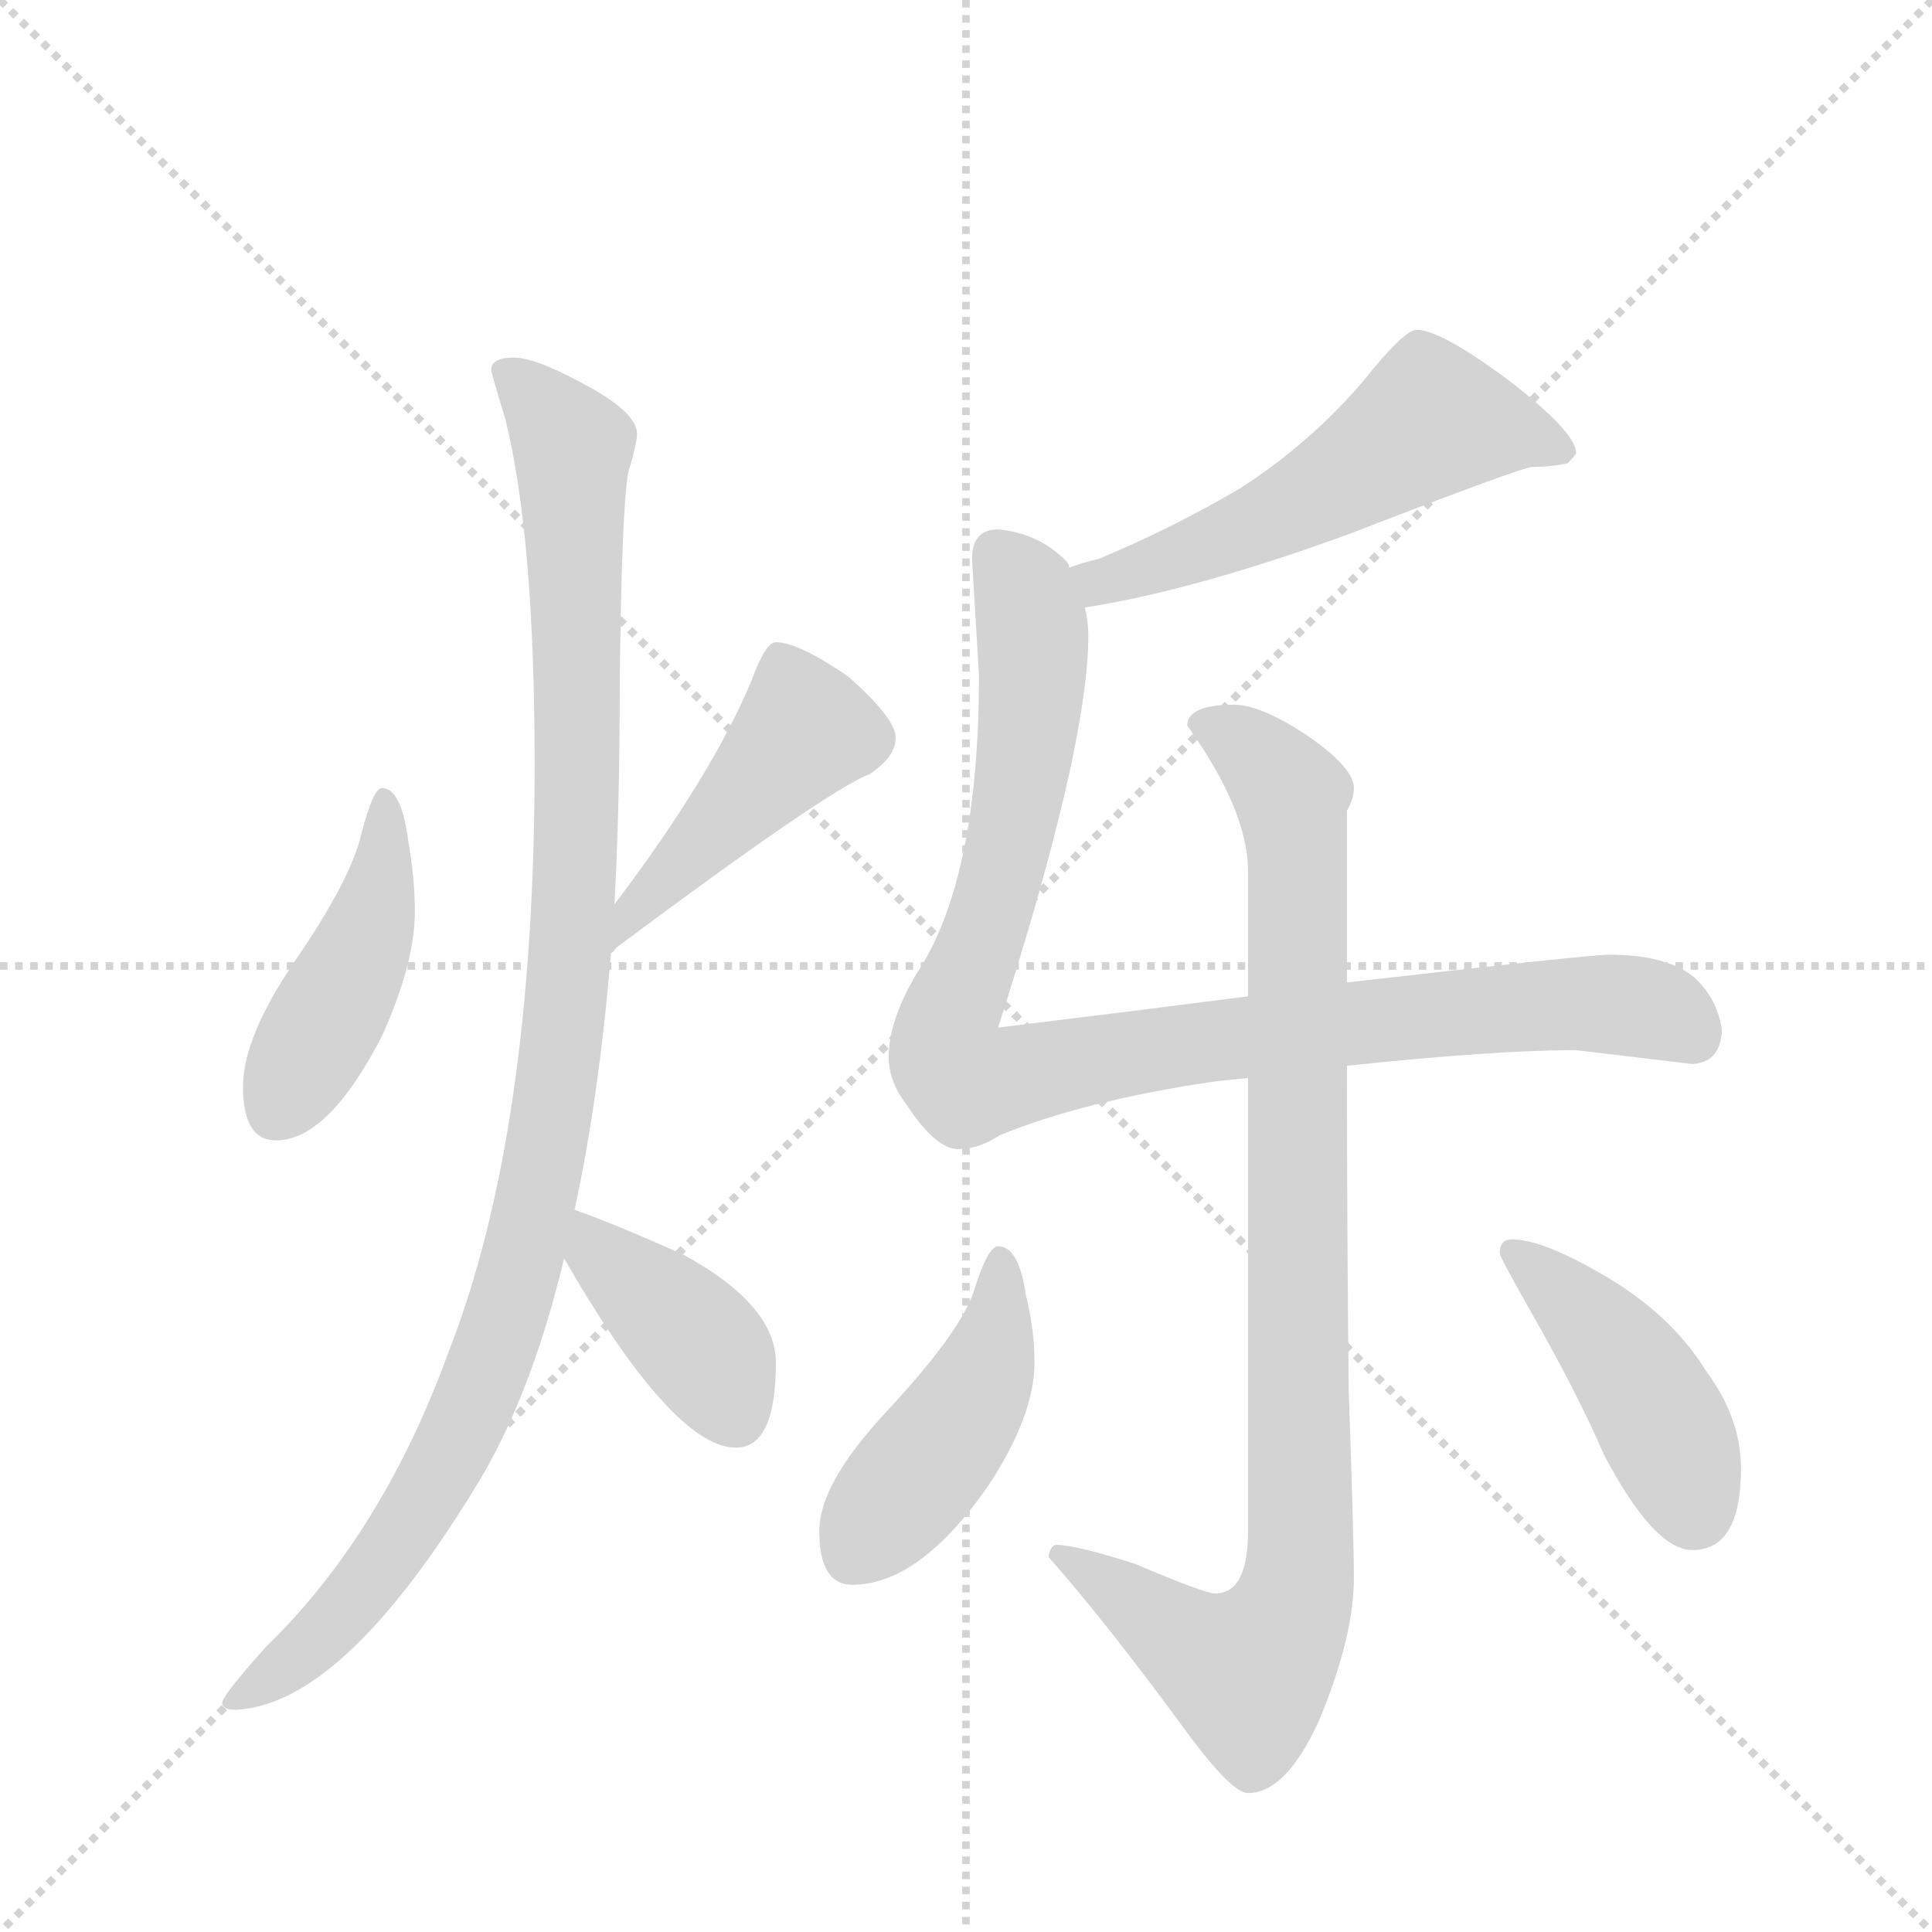 <svg version="1.1" viewBox="0 0 1024 1024" xmlns="http://www.w3.org/2000/svg">
  <g stroke="lightgray" stroke-dasharray="1,1" stroke-width="1" transform="scale(4, 4)">
    <line x1="0" y1="0" x2="256" y2="256"></line>
    <line x1="256" y1="0" x2="0" y2="256"></line>
    <line x1="128" y1="0" x2="128" y2="256"></line>
    <line x1="0" y1="128" x2="256" y2="128"></line>
  </g>
  <g transform="scale(0.92, -0.92) translate(60, -900)">
    <style type="text/css">
      
        @keyframes keyframes0 {
          from {
            stroke: blue;
            stroke-dashoffset: 450;
            stroke-width: 128;
          }
          59% {
            animation-timing-function: step-end;
            stroke: blue;
            stroke-dashoffset: 0;
            stroke-width: 128;
          }
          to {
            stroke: black;
            stroke-width: 1024;
          }
        }
        #make-me-a-hanzi-animation-0 {
          animation: keyframes0 0.616s both;
          animation-delay: 0s;
          animation-timing-function: linear;
        }
      
        @keyframes keyframes1 {
          from {
            stroke: blue;
            stroke-dashoffset: 456;
            stroke-width: 128;
          }
          60% {
            animation-timing-function: step-end;
            stroke: blue;
            stroke-dashoffset: 0;
            stroke-width: 128;
          }
          to {
            stroke: black;
            stroke-width: 1024;
          }
        }
        #make-me-a-hanzi-animation-1 {
          animation: keyframes1 0.621s both;
          animation-delay: 0.616s;
          animation-timing-function: linear;
        }
      
        @keyframes keyframes2 {
          from {
            stroke: blue;
            stroke-dashoffset: 1096;
            stroke-width: 128;
          }
          78% {
            animation-timing-function: step-end;
            stroke: blue;
            stroke-dashoffset: 0;
            stroke-width: 128;
          }
          to {
            stroke: black;
            stroke-width: 1024;
          }
        }
        #make-me-a-hanzi-animation-2 {
          animation: keyframes2 1.142s both;
          animation-delay: 1.237s;
          animation-timing-function: linear;
        }
      
        @keyframes keyframes3 {
          from {
            stroke: blue;
            stroke-dashoffset: 401;
            stroke-width: 128;
          }
          57% {
            animation-timing-function: step-end;
            stroke: blue;
            stroke-dashoffset: 0;
            stroke-width: 128;
          }
          to {
            stroke: black;
            stroke-width: 1024;
          }
        }
        #make-me-a-hanzi-animation-3 {
          animation: keyframes3 0.576s both;
          animation-delay: 2.379s;
          animation-timing-function: linear;
        }
      
        @keyframes keyframes4 {
          from {
            stroke: blue;
            stroke-dashoffset: 558;
            stroke-width: 128;
          }
          64% {
            animation-timing-function: step-end;
            stroke: blue;
            stroke-dashoffset: 0;
            stroke-width: 128;
          }
          to {
            stroke: black;
            stroke-width: 1024;
          }
        }
        #make-me-a-hanzi-animation-4 {
          animation: keyframes4 0.704s both;
          animation-delay: 2.956s;
          animation-timing-function: linear;
        }
      
        @keyframes keyframes5 {
          from {
            stroke: blue;
            stroke-dashoffset: 1002;
            stroke-width: 128;
          }
          77% {
            animation-timing-function: step-end;
            stroke: blue;
            stroke-dashoffset: 0;
            stroke-width: 128;
          }
          to {
            stroke: black;
            stroke-width: 1024;
          }
        }
        #make-me-a-hanzi-animation-5 {
          animation: keyframes5 1.065s both;
          animation-delay: 3.66s;
          animation-timing-function: linear;
        }
      
        @keyframes keyframes6 {
          from {
            stroke: blue;
            stroke-dashoffset: 957;
            stroke-width: 128;
          }
          76% {
            animation-timing-function: step-end;
            stroke: blue;
            stroke-dashoffset: 0;
            stroke-width: 128;
          }
          to {
            stroke: black;
            stroke-width: 1024;
          }
        }
        #make-me-a-hanzi-animation-6 {
          animation: keyframes6 1.029s both;
          animation-delay: 4.725s;
          animation-timing-function: linear;
        }
      
        @keyframes keyframes7 {
          from {
            stroke: blue;
            stroke-dashoffset: 453;
            stroke-width: 128;
          }
          60% {
            animation-timing-function: step-end;
            stroke: blue;
            stroke-dashoffset: 0;
            stroke-width: 128;
          }
          to {
            stroke: black;
            stroke-width: 1024;
          }
        }
        #make-me-a-hanzi-animation-7 {
          animation: keyframes7 0.619s both;
          animation-delay: 5.754s;
          animation-timing-function: linear;
        }
      
        @keyframes keyframes8 {
          from {
            stroke: blue;
            stroke-dashoffset: 442;
            stroke-width: 128;
          }
          59% {
            animation-timing-function: step-end;
            stroke: blue;
            stroke-dashoffset: 0;
            stroke-width: 128;
          }
          to {
            stroke: black;
            stroke-width: 1024;
          }
        }
        #make-me-a-hanzi-animation-8 {
          animation: keyframes8 0.61s both;
          animation-delay: 6.373s;
          animation-timing-function: linear;
        }
      
    </style>
    
      <path d="M 160 446 Q 155 446 148 419 Q 142 393 109 345 Q 80 302 80 274 Q 80 243 99 243 Q 129 243 160 303 Q 179 345 179 375 Q 179 394 175 417 Q 171 446 160 446 Z" fill="lightgray"></path>
    
      <path d="M 292 351 Q 293 351 295 354 Q 417 445 441 454 Q 456 464 456 475 Q 456 486 429 510 Q 400 530 387 530 Q 381 530 373 508 Q 350 453 294 379 C 276 355 269 331 292 351 Z" fill="lightgray"></path>
    
      <path d="M 236 694 Q 223 694 223 687 Q 223 685 231 659 Q 248 591 248 460 Q 248 247 198 120 Q 160 16 93 -49 Q 68 -77 68 -81 Q 68 -85 76 -85 Q 139 -82 218 50 Q 247 100 265 175 L 271 203 Q 285 267 292 351 L 294 379 Q 297 435 297 501 Q 298 607 302 628 Q 307 645 307 650 Q 307 663 274 680 Q 248 694 236 694 Z" fill="lightgray"></path>
    
      <path d="M 265 175 Q 268 170 272 163 Q 330 66 364 66 Q 387 66 387 115 Q 387 148 334 177 Q 294 195 271 203 C 243 213 250 201 265 175 Z" fill="lightgray"></path>
    
      <path d="M 565 550 Q 629 560 719 593 Q 817 631 823 631 Q 833 631 843 633 Q 848 638 848 639 Q 848 651 809 681 Q 770 710 756 710 Q 749 710 725 680 Q 695 645 655 619 Q 616 596 573 578 Q 564 576 556 573 C 527 564 535 545 565 550 Z" fill="lightgray"></path>
    
      <path d="M 659 326 Q 597 318 515 308 Q 567 470 567 534 Q 567 542 565 550 L 556 573 Q 556 575 554 577 Q 538 593 515 595 Q 500 595 500 578 L 504 511 Q 504 393 468 339 Q 452 312 452 291 Q 452 277 462 264 Q 479 238 492 238 Q 504 238 516 246 Q 565 266 640 277 Q 649 278 659 279 L 716 286 Q 801 295 848 295 L 915 287 Q 931 288 932 306 Q 930 324 916 337 Q 900 350 867 350 Q 856 350 716 334 L 659 326 Z" fill="lightgray"></path>
    
      <path d="M 651 494 Q 624 494 624 482 Q 659 433 659 398 L 659 326 L 659 279 L 659 18 Q 659 -18 640 -18 Q 634 -18 594 -1 Q 560 10 548 10 Q 545 9 544 3 Q 577 -34 626 -101 Q 650 -133 659 -133 Q 681 -133 700 -91 Q 720 -43 720 -9 Q 720 13 717 99 Q 716 192 716 286 L 716 334 L 716 433 Q 720 440 720 446 Q 720 458 692 477 Q 666 494 651 494 Z" fill="lightgray"></path>
    
      <path d="M 515 182 Q 509 182 501 156 Q 493 132 450 86 Q 412 45 412 18 Q 412 -13 431 -13 Q 470 -13 510 45 Q 536 85 536 115 Q 536 134 531 154 Q 527 182 515 182 Z" fill="lightgray"></path>
    
      <path d="M 811 186 Q 804 186 804 178 Q 804 176 821 146 Q 849 97 864 62 Q 893 7 915 7 Q 943 7 943 54 Q 943 83 923 110 Q 902 144 861 167 Q 828 186 811 186 Z" fill="lightgray"></path>
    
    
      <clipPath id="make-me-a-hanzi-clip-0">
        <path d="M 160 446 Q 155 446 148 419 Q 142 393 109 345 Q 80 302 80 274 Q 80 243 99 243 Q 129 243 160 303 Q 179 345 179 375 Q 179 394 175 417 Q 171 446 160 446 Z"></path>
      </clipPath>
      <path clip-path="url(#make-me-a-hanzi-clip-0)" d="M 161 440 L 162 407 L 151 360 L 99 260" fill="none" id="make-me-a-hanzi-animation-0" stroke-dasharray="322 644" stroke-linecap="round"></path>
    
      <clipPath id="make-me-a-hanzi-clip-1">
        <path d="M 292 351 Q 293 351 295 354 Q 417 445 441 454 Q 456 464 456 475 Q 456 486 429 510 Q 400 530 387 530 Q 381 530 373 508 Q 350 453 294 379 C 276 355 269 331 292 351 Z"></path>
      </clipPath>
      <path clip-path="url(#make-me-a-hanzi-clip-1)" d="M 390 520 L 404 479 L 308 380 L 305 361" fill="none" id="make-me-a-hanzi-animation-1" stroke-dasharray="328 656" stroke-linecap="round"></path>
    
      <clipPath id="make-me-a-hanzi-clip-2">
        <path d="M 236 694 Q 223 694 223 687 Q 223 685 231 659 Q 248 591 248 460 Q 248 247 198 120 Q 160 16 93 -49 Q 68 -77 68 -81 Q 68 -85 76 -85 Q 139 -82 218 50 Q 247 100 265 175 L 271 203 Q 285 267 292 351 L 294 379 Q 297 435 297 501 Q 298 607 302 628 Q 307 645 307 650 Q 307 663 274 680 Q 248 694 236 694 Z"></path>
      </clipPath>
      <path clip-path="url(#make-me-a-hanzi-clip-2)" d="M 232 685 L 270 642 L 274 514 L 267 329 L 247 201 L 227 128 L 183 33 L 141 -26 L 104 -61 L 73 -80" fill="none" id="make-me-a-hanzi-animation-2" stroke-dasharray="968 1936" stroke-linecap="round"></path>
    
      <clipPath id="make-me-a-hanzi-clip-3">
        <path d="M 265 175 Q 268 170 272 163 Q 330 66 364 66 Q 387 66 387 115 Q 387 148 334 177 Q 294 195 271 203 C 243 213 250 201 265 175 Z"></path>
      </clipPath>
      <path clip-path="url(#make-me-a-hanzi-clip-3)" d="M 274 195 L 284 178 L 347 120 L 364 84" fill="none" id="make-me-a-hanzi-animation-3" stroke-dasharray="273 546" stroke-linecap="round"></path>
    
      <clipPath id="make-me-a-hanzi-clip-4">
        <path d="M 565 550 Q 629 560 719 593 Q 817 631 823 631 Q 833 631 843 633 Q 848 638 848 639 Q 848 651 809 681 Q 770 710 756 710 Q 749 710 725 680 Q 695 645 655 619 Q 616 596 573 578 Q 564 576 556 573 C 527 564 535 545 565 550 Z"></path>
      </clipPath>
      <path clip-path="url(#make-me-a-hanzi-clip-4)" d="M 840 640 L 797 654 L 762 655 L 653 592 L 582 566 L 562 569" fill="none" id="make-me-a-hanzi-animation-4" stroke-dasharray="430 860" stroke-linecap="round"></path>
    
      <clipPath id="make-me-a-hanzi-clip-5">
        <path d="M 659 326 Q 597 318 515 308 Q 567 470 567 534 Q 567 542 565 550 L 556 573 Q 556 575 554 577 Q 538 593 515 595 Q 500 595 500 578 L 504 511 Q 504 393 468 339 Q 452 312 452 291 Q 452 277 462 264 Q 479 238 492 238 Q 504 238 516 246 Q 565 266 640 277 Q 649 278 659 279 L 716 286 Q 801 295 848 295 L 915 287 Q 931 288 932 306 Q 930 324 916 337 Q 900 350 867 350 Q 856 350 716 334 L 659 326 Z"></path>
      </clipPath>
      <path clip-path="url(#make-me-a-hanzi-clip-5)" d="M 514 581 L 530 560 L 534 491 L 509 366 L 485 309 L 485 293 L 495 278 L 780 318 L 884 320 L 915 304" fill="none" id="make-me-a-hanzi-animation-5" stroke-dasharray="874 1748" stroke-linecap="round"></path>
    
      <clipPath id="make-me-a-hanzi-clip-6">
        <path d="M 651 494 Q 624 494 624 482 Q 659 433 659 398 L 659 326 L 659 279 L 659 18 Q 659 -18 640 -18 Q 634 -18 594 -1 Q 560 10 548 10 Q 545 9 544 3 Q 577 -34 626 -101 Q 650 -133 659 -133 Q 681 -133 700 -91 Q 720 -43 720 -9 Q 720 13 717 99 Q 716 192 716 286 L 716 334 L 716 433 Q 720 440 720 446 Q 720 458 692 477 Q 666 494 651 494 Z"></path>
      </clipPath>
      <path clip-path="url(#make-me-a-hanzi-clip-6)" d="M 637 479 L 653 474 L 681 447 L 686 423 L 688 -13 L 682 -33 L 659 -63 L 631 -51 L 552 3" fill="none" id="make-me-a-hanzi-animation-6" stroke-dasharray="829 1658" stroke-linecap="round"></path>
    
      <clipPath id="make-me-a-hanzi-clip-7">
        <path d="M 515 182 Q 509 182 501 156 Q 493 132 450 86 Q 412 45 412 18 Q 412 -13 431 -13 Q 470 -13 510 45 Q 536 85 536 115 Q 536 134 531 154 Q 527 182 515 182 Z"></path>
      </clipPath>
      <path clip-path="url(#make-me-a-hanzi-clip-7)" d="M 516 175 L 516 144 L 500 93 L 431 4" fill="none" id="make-me-a-hanzi-animation-7" stroke-dasharray="325 650" stroke-linecap="round"></path>
    
      <clipPath id="make-me-a-hanzi-clip-8">
        <path d="M 811 186 Q 804 186 804 178 Q 804 176 821 146 Q 849 97 864 62 Q 893 7 915 7 Q 943 7 943 54 Q 943 83 923 110 Q 902 144 861 167 Q 828 186 811 186 Z"></path>
      </clipPath>
      <path clip-path="url(#make-me-a-hanzi-clip-8)" d="M 811 179 L 878 113 L 901 74 L 916 30" fill="none" id="make-me-a-hanzi-animation-8" stroke-dasharray="314 628" stroke-linecap="round"></path>
    
  </g>
</svg>